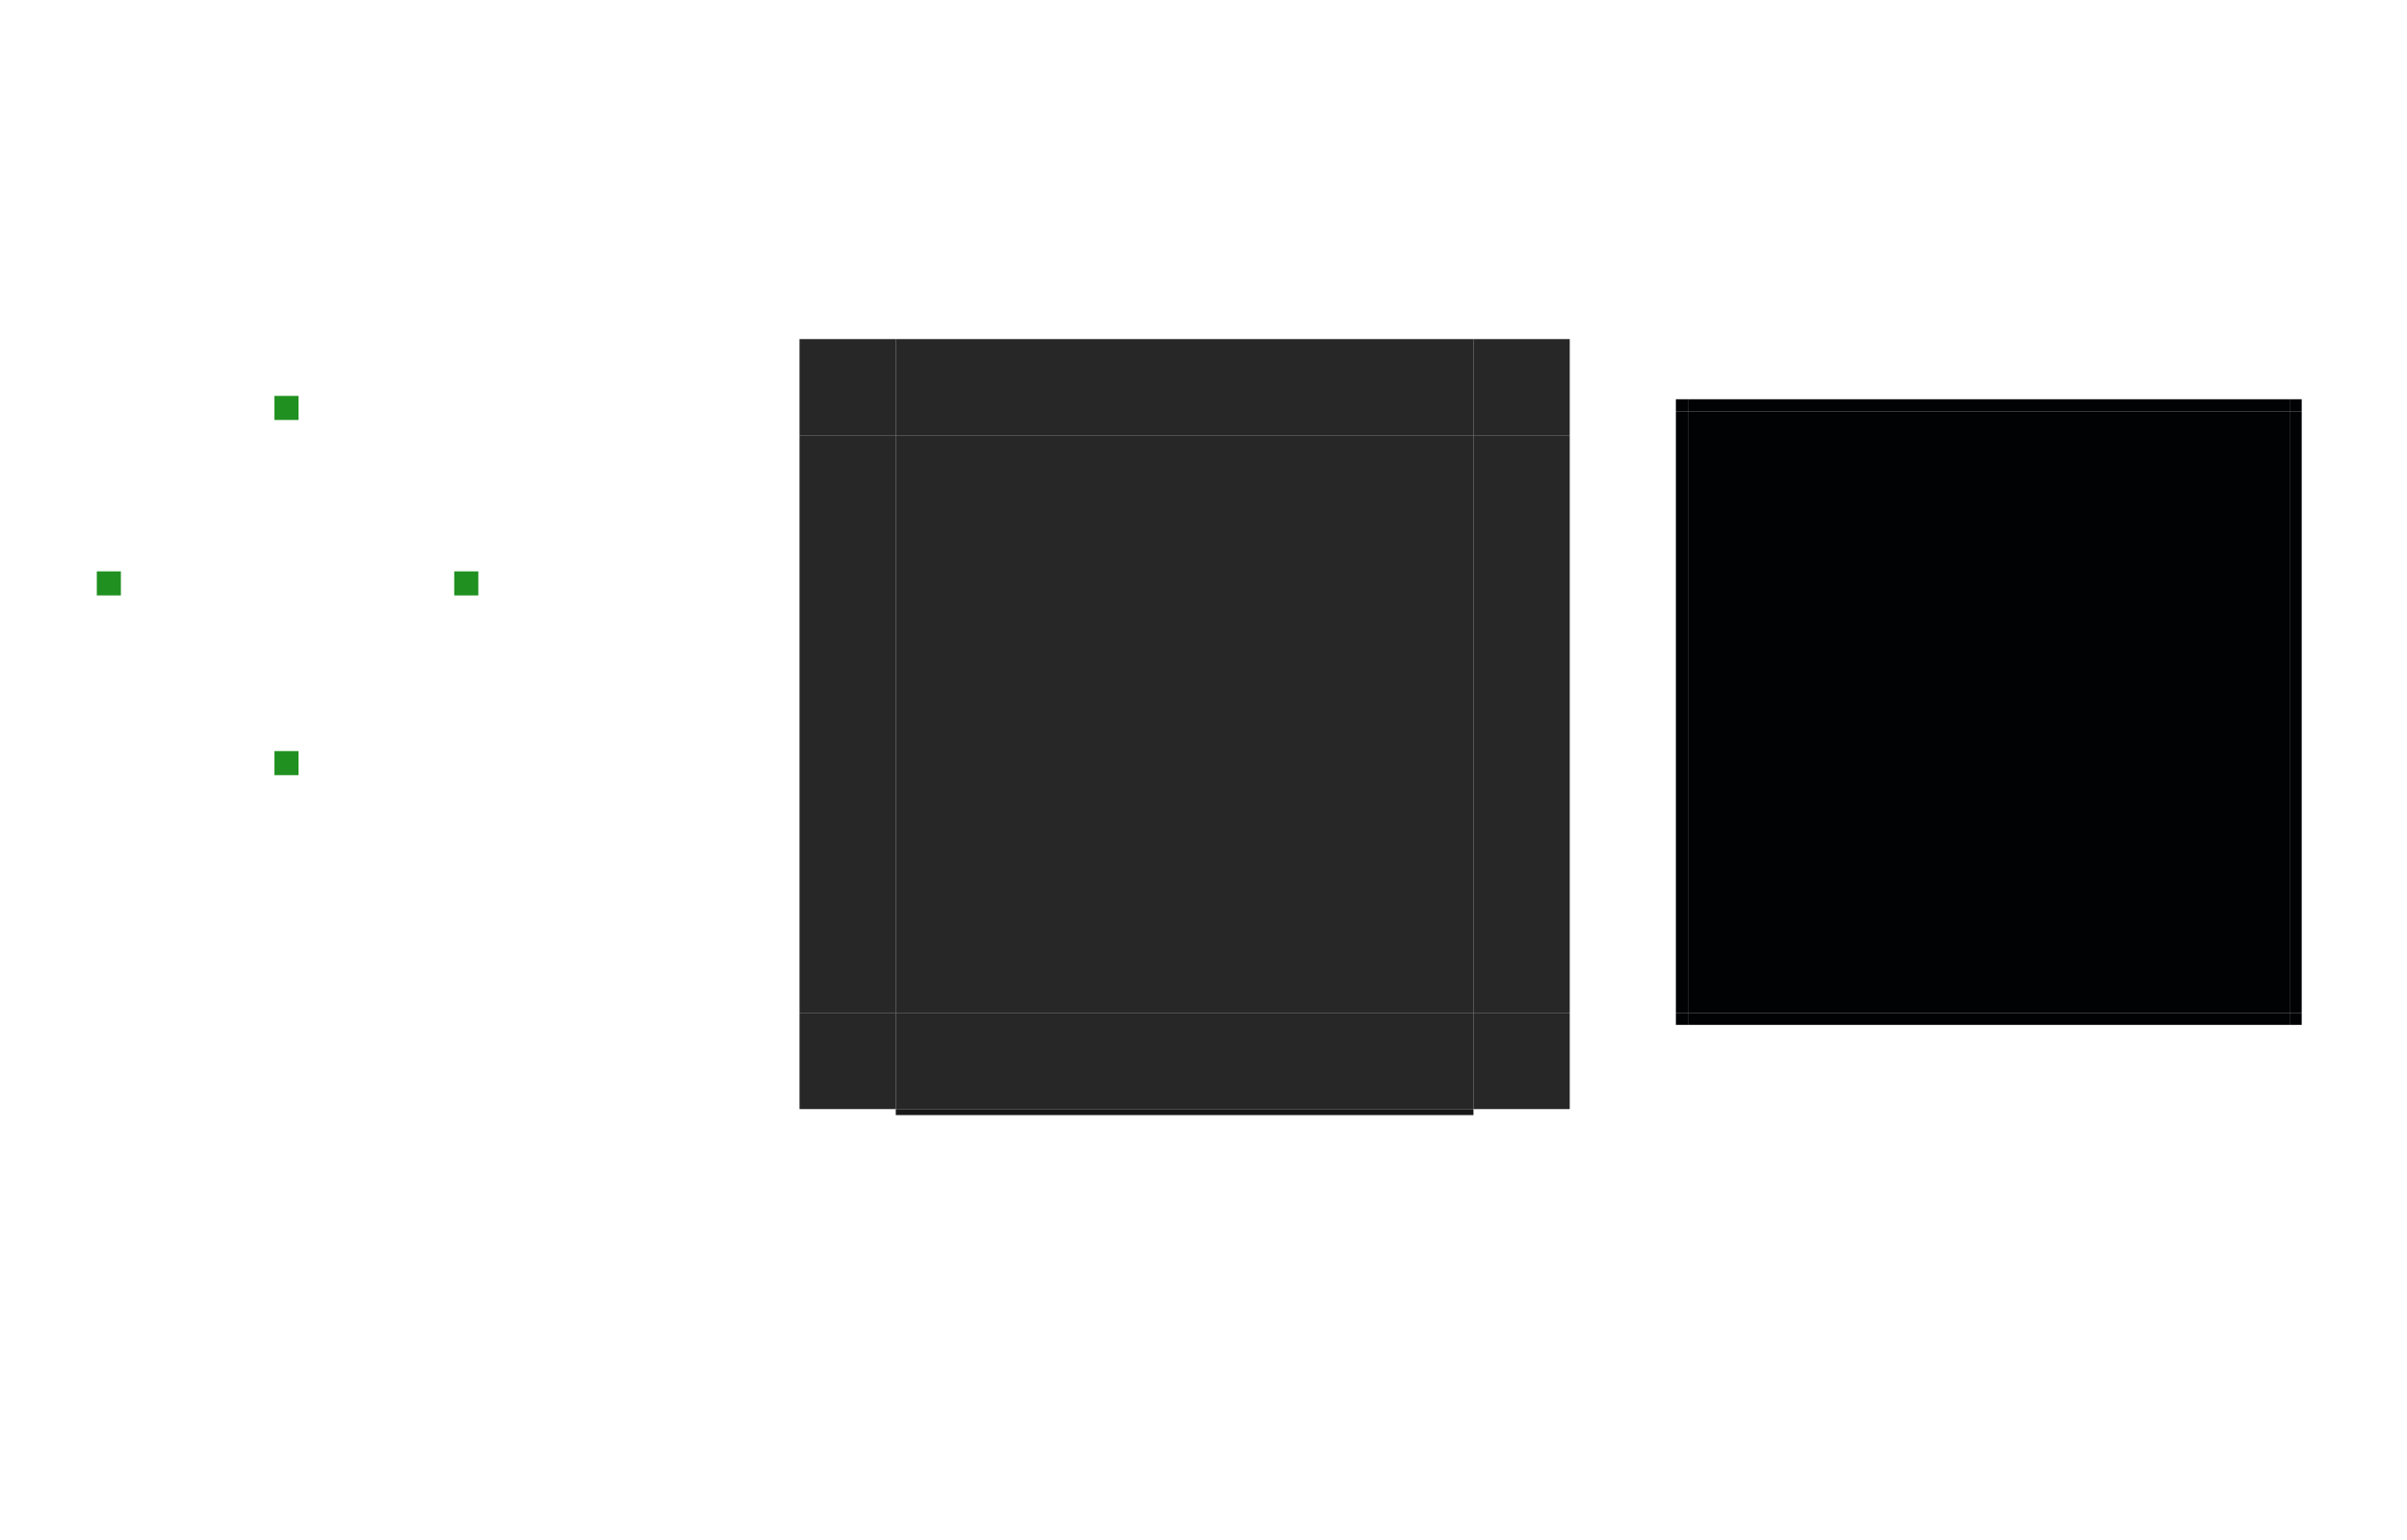 <?xml version="1.0" encoding="UTF-8" standalone="no"?>
<!-- Generator: Adobe Illustrator 17.0.2, SVG Export Plug-In . SVG Version: 6.00 Build 0)  -->

<svg
   xmlns:dc="http://purl.org/dc/elements/1.1/"
   xmlns:cc="http://creativecommons.org/ns#"
   xmlns:rdf="http://www.w3.org/1999/02/22-rdf-syntax-ns#"
   xmlns:svg="http://www.w3.org/2000/svg"
   xmlns="http://www.w3.org/2000/svg"
   xmlns:sodipodi="http://sodipodi.sourceforge.net/DTD/sodipodi-0.dtd"
   xmlns:inkscape="http://www.inkscape.org/namespaces/inkscape"
   version="1.1"
   id="svg3642"
   sodipodi:docname="panel-background.svg"
   inkscape:version="0.92.0 r"
   x="0px"
   y="0px"
   width="200pt"
   height="128pt"
   viewBox="0 0 200 128"
   enable-background="new 0 0 204.833 148"
   xml:space="preserve"><defs
     id="defs29" /><sodipodi:namedview
     inkscape:window-height="1048"
     inkscape:current-layer="svg3642"
     inkscape:window-width="1920"
     inkscape:pageshadow="2"
     inkscape:pageopacity="0"
     guidetolerance="10"
     gridtolerance="10"
     objecttolerance="10"
     showgrid="false"
     inkscape:cy="104.80133"
     inkscape:cx="112.29546"
     inkscape:zoom="2.8284272"
     borderopacity="1"
     bordercolor="#666666"
     pagecolor="#ffffff"
     id="namedview36"
     inkscape:window-x="0"
     inkscape:window-y="32"
     inkscape:window-maximized="1"
     units="pt"
     inkscape:document-units="pt" /><rect
     id="center"
     x="74.432"
     y="36.184"
     width="48"
     height="48"
     style="opacity:0.9;fill:#101010;fill-opacity:1" /><rect
     id="top"
     x="74.432"
     y="28.184"
     width="48"
     height="8"
     style="opacity:0.9;fill:#101010;fill-opacity:1" /><g
     id="bottom"
     style="opacity:1;fill:none"
     transform="translate(70.932,24.184)"><rect
       id="path5361"
       x="3.5"
       y="60"
       width="48"
       height="8"
       style="opacity:0.9;fill:#101010;fill-opacity:1" /><path
       id="path5362"
       inkscape:connector-curvature="0"
       enable-background="new    "
       d="m 3.5,68 v 0.5 c 0.018,0 0.034,0 0.052,0 h 47.896 c 0.018,0 0.034,0 0.052,0 V 68 H 3.5 Z"
       style="opacity:0.9;fill:#000000;fill-opacity:1" /></g><rect
     id="right"
     x="122.432"
     y="36.184"
     width="8"
     height="48"
     style="opacity:0.9;fill:#101010;fill-opacity:1" /><rect
     id="left"
     x="66.432"
     y="36.184"
     width="8"
     height="48"
     style="opacity:0.9;fill:#101010;fill-opacity:1" /><path
     id="shadow-top"
     inkscape:label="#path4161"
     inkscape:connector-curvature="0"
     d="M 73.556,15.059 V 27.059 H 123.556 V 15.059 Z"
     style="fill:#ff06d2;fill-opacity:0" /><rect
     id="topleft"
     x="66.432"
     y="28.184"
     width="8"
     height="8"
     style="opacity:0.9;fill:#101010;fill-opacity:1" /><rect
     id="topright"
     x="122.432"
     y="28.184"
     width="8"
     height="8"
     style="opacity:0.9;fill:#101010;fill-opacity:1" /><rect
     id="bottomright"
     x="122.432"
     y="84.184"
     width="8"
     height="8"
     style="opacity:0.9;fill:#101010;fill-opacity:1" /><rect
     id="bottomleft"
     x="66.432"
     y="84.184"
     width="8"
     height="8"
     style="opacity:0.9;fill:#101010;fill-opacity:1" /><rect
     id="mask-center"
     x="140.251"
     y="34.184"
     width="50"
     height="50"
     style="fill:#000204" /><rect
     id="mask-top"
     x="140.251"
     y="33.184"
     width="50"
     height="1"
     style="fill:#000204" /><rect
     id="mask-bottom"
     x="140.251"
     y="84.184"
     width="50"
     height="1"
     style="fill:#000204" /><rect
     id="mask-right"
     x="190.251"
     y="34.184"
     width="1"
     height="50"
     style="fill:#000204" /><rect
     id="mask-left"
     x="139.251"
     y="34.184"
     width="1"
     height="50"
     style="fill:#000204" /><rect
     id="mask-topleft"
     x="139.251"
     y="33.184"
     width="1"
     height="1"
     style="fill:#000204" /><rect
     id="mask-topright"
     x="190.251"
     y="33.184"
     width="1"
     height="1"
     style="fill:#000204" /><rect
     id="mask-bottomright"
     x="190.251"
     y="84.184"
     width="1"
     height="1"
     style="fill:#000204" /><rect
     id="mask-bottomleft"
     x="139.251"
     y="84.184"
     width="1"
     height="1"
     style="fill:#000204" /><rect
     id="hint-left-margin"
     x="8.044"
     y="47.49"
     enable-background="new    "
     width="2"
     height="2"
     style="opacity:0.875;fill:#008000" /><rect
     id="hint-top-margin"
     x="22.805"
     y="32.906"
     enable-background="new    "
     width="2"
     height="2"
     style="opacity:0.875;fill:#008000" /><rect
     id="hint-bottom-margin"
     x="22.805"
     y="62.428"
     enable-background="new    "
     width="2"
     height="2"
     style="opacity:0.875;fill:#008000" /><rect
     id="hint-right-margin"
     x="37.743"
     y="47.49"
     enable-background="new    "
     width="2"
     height="2"
     style="opacity:0.875;fill:#008000" /></svg>